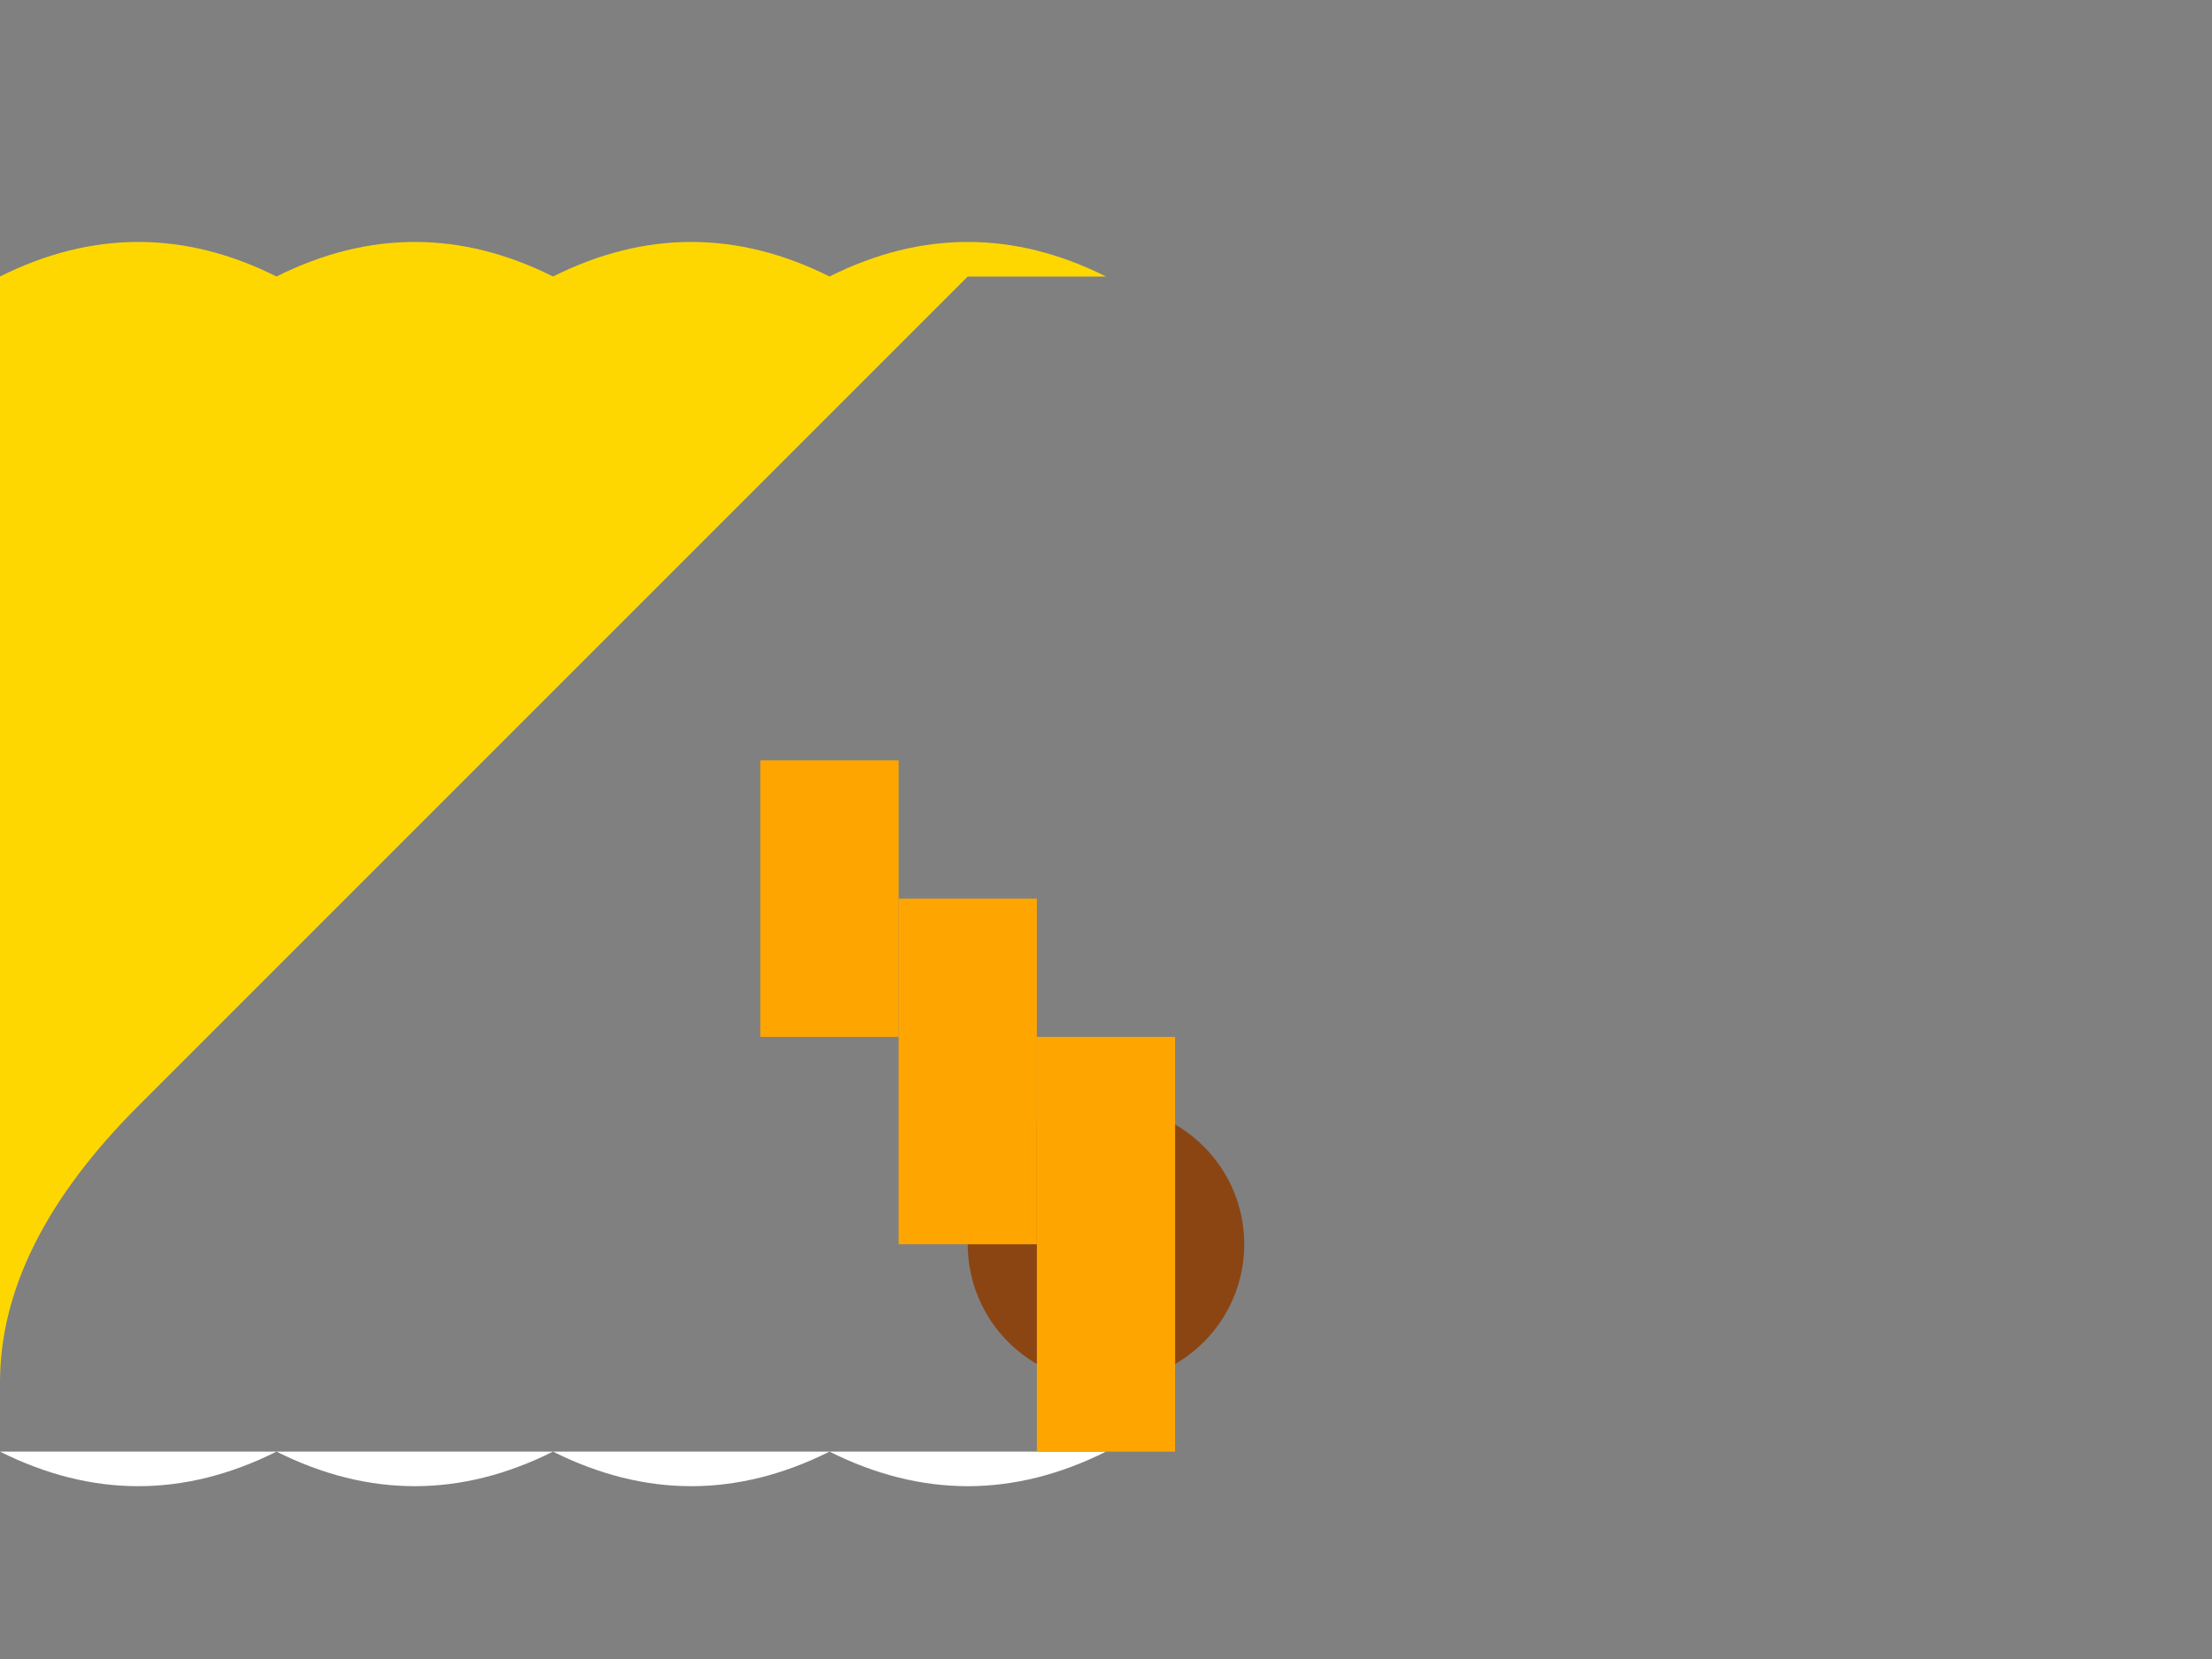 <svg width="800" height="600" xmlns="http://www.w3.org/2000/svg">

  <rect width="100%" height="100%" fill="#808080" stroke="none"/>

  <!-- Cake -->
  <path id="cake" d="M400,100 Q350,75 300,100 Q250,75 200,100 Q150,75 100,100 Q50,75 0,100 V500 Q0,450 50,400 Q100,350 150,300 Q200,250 250,200 Q300,150 350,100 Z" fill="#FFD700"/>
  <circle cx="400" cy="450" r="50" fill="#8B4513"/>

  <!-- Frosting Details -->
  <path id="frosting" d="M0,525 Q50,550 100,525 Q150,550 200,525 Q250,550 300,525 Q350,550 400,525 Z" fill="#FFFFFF"/>

  <!-- Candles -->
  <rect x="375" y="375" width="50" height="150" fill="#FFA500"/>
  <rect x="325" y="325" width="50" height="125" fill="#FFA500"/>
  <rect x="275" y="275" width="50" height="100" fill="#FFA500"/>

</svg>